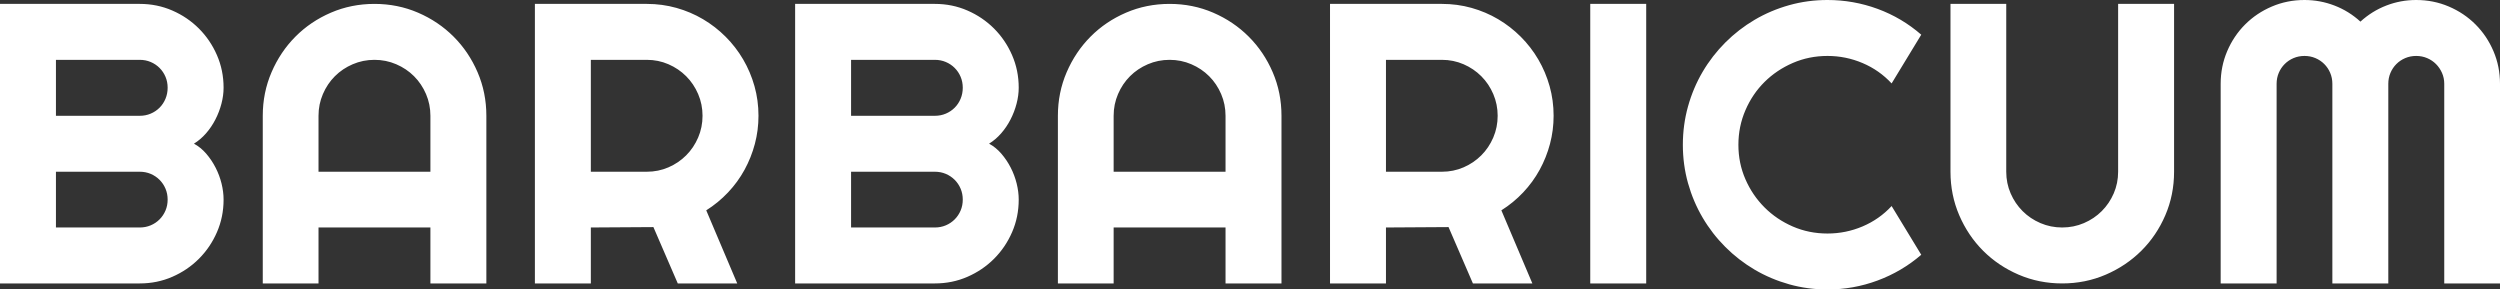 <?xml version="1.0" standalone="no"?><!-- Generator: Gravit.io --><svg xmlns="http://www.w3.org/2000/svg" xmlns:xlink="http://www.w3.org/1999/xlink" style="isolation:isolate" viewBox="0 0 300 34.737" width="300" height="34.737"><rect x="0" y="0" width="300" height="34.737" fill="#333333" stroke="none"/><defs><clipPath id="_clipPath_lNCgYVUmaEA4aRvi06s08So1en8440ZS"><rect width="300" height="34.737"/></clipPath></defs><g clip-path="url(#_clipPath_lNCgYVUmaEA4aRvi06s08So1en8440ZS)"><path d=" M 26.83 23.953 L 26.83 23.953 L 26.83 23.953 Q 26.83 26.035 26.035 27.86 L 26.035 27.86 L 26.035 27.86 Q 25.24 29.684 23.871 31.053 L 23.871 31.053 L 23.871 31.053 Q 22.503 32.421 20.678 33.216 L 20.678 33.216 L 20.678 33.216 Q 18.854 34.012 16.772 34.012 L 16.772 34.012 L 0 34.012 L 0 0.468 L 16.772 0.468 L 16.772 0.468 Q 18.854 0.468 20.678 1.263 L 20.678 1.263 L 20.678 1.263 Q 22.503 2.058 23.871 3.427 L 23.871 3.427 L 23.871 3.427 Q 25.24 4.795 26.035 6.62 L 26.035 6.62 L 26.035 6.62 Q 26.83 8.444 26.83 10.526 L 26.83 10.526 L 26.83 10.526 Q 26.83 11.462 26.573 12.444 L 26.573 12.444 L 26.573 12.444 Q 26.316 13.427 25.848 14.339 L 25.848 14.339 L 25.848 14.339 Q 25.38 15.251 24.725 16 L 24.725 16 L 24.725 16 Q 24.07 16.749 23.275 17.24 L 23.275 17.24 L 23.275 17.24 Q 24.094 17.684 24.749 18.444 L 24.749 18.444 L 24.749 18.444 Q 25.404 19.205 25.871 20.117 L 25.871 20.117 L 25.871 20.117 Q 26.339 21.029 26.585 22.023 L 26.585 22.023 L 26.585 22.023 Q 26.83 23.018 26.83 23.953 Z  M 6.713 20.608 L 6.713 27.298 L 16.772 27.298 L 16.772 27.298 Q 17.474 27.298 18.082 27.041 L 18.082 27.041 L 18.082 27.041 Q 18.69 26.784 19.146 26.327 L 19.146 26.327 L 19.146 26.327 Q 19.602 25.871 19.86 25.263 L 19.86 25.263 L 19.86 25.263 Q 20.117 24.655 20.117 23.953 L 20.117 23.953 L 20.117 23.953 Q 20.117 23.251 19.86 22.643 L 19.86 22.643 L 19.86 22.643 Q 19.602 22.035 19.146 21.579 L 19.146 21.579 L 19.146 21.579 Q 18.69 21.123 18.082 20.865 L 18.082 20.865 L 18.082 20.865 Q 17.474 20.608 16.772 20.608 L 16.772 20.608 L 6.713 20.608 Z  M 6.713 7.181 L 6.713 13.895 L 16.772 13.895 L 16.772 13.895 Q 17.474 13.895 18.082 13.637 L 18.082 13.637 L 18.082 13.637 Q 18.69 13.38 19.146 12.924 L 19.146 12.924 L 19.146 12.924 Q 19.602 12.468 19.86 11.848 L 19.86 11.848 L 19.86 11.848 Q 20.117 11.228 20.117 10.526 L 20.117 10.526 L 20.117 10.526 Q 20.117 9.825 19.86 9.216 L 19.86 9.216 L 19.86 9.216 Q 19.602 8.608 19.146 8.152 L 19.146 8.152 L 19.146 8.152 Q 18.69 7.696 18.082 7.439 L 18.082 7.439 L 18.082 7.439 Q 17.474 7.181 16.772 7.181 L 16.772 7.181 L 6.713 7.181 Z  M 38.222 20.608 L 51.649 20.608 L 51.649 13.895 L 51.649 13.895 Q 51.649 12.515 51.123 11.287 L 51.123 11.287 L 51.123 11.287 Q 50.596 10.058 49.684 9.146 L 49.684 9.146 L 49.684 9.146 Q 48.772 8.234 47.544 7.708 L 47.544 7.708 L 47.544 7.708 Q 46.316 7.181 44.936 7.181 L 44.936 7.181 L 44.936 7.181 Q 43.556 7.181 42.327 7.708 L 42.327 7.708 L 42.327 7.708 Q 41.099 8.234 40.187 9.146 L 40.187 9.146 L 40.187 9.146 Q 39.275 10.058 38.749 11.287 L 38.749 11.287 L 38.749 11.287 Q 38.222 12.515 38.222 13.895 L 38.222 13.895 L 38.222 20.608 Z  M 58.363 13.895 L 58.363 34.012 L 51.649 34.012 L 51.649 27.298 L 38.222 27.298 L 38.222 34.012 L 31.532 34.012 L 31.532 13.895 L 31.532 13.895 Q 31.532 11.111 32.585 8.667 L 32.585 8.667 L 32.585 8.667 Q 33.637 6.222 35.45 4.398 L 35.45 4.398 L 35.45 4.398 Q 37.263 2.573 39.708 1.52 L 39.708 1.52 L 39.708 1.52 Q 42.152 0.468 44.936 0.468 L 44.936 0.468 L 44.936 0.468 Q 47.719 0.468 50.164 1.52 L 50.164 1.52 L 50.164 1.52 Q 52.608 2.573 54.433 4.398 L 54.433 4.398 L 54.433 4.398 Q 56.257 6.222 57.31 8.667 L 57.31 8.667 L 57.31 8.667 Q 58.363 11.111 58.363 13.895 L 58.363 13.895 Z  M 77.614 7.181 L 70.901 7.181 L 70.901 20.608 L 77.614 20.608 L 77.614 20.608 Q 78.994 20.608 80.211 20.082 L 80.211 20.082 L 80.211 20.082 Q 81.427 19.556 82.339 18.643 L 82.339 18.643 L 82.339 18.643 Q 83.251 17.731 83.778 16.503 L 83.778 16.503 L 83.778 16.503 Q 84.304 15.275 84.304 13.895 L 84.304 13.895 L 84.304 13.895 Q 84.304 12.515 83.778 11.287 L 83.778 11.287 L 83.778 11.287 Q 83.251 10.058 82.339 9.146 L 82.339 9.146 L 82.339 9.146 Q 81.427 8.234 80.211 7.708 L 80.211 7.708 L 80.211 7.708 Q 78.994 7.181 77.614 7.181 L 77.614 7.181 Z  M 70.901 27.298 L 70.901 34.012 L 64.187 34.012 L 64.187 0.468 L 77.614 0.468 L 77.614 0.468 Q 79.462 0.468 81.17 0.947 L 81.17 0.947 L 81.17 0.947 Q 82.877 1.427 84.363 2.304 L 84.363 2.304 L 84.363 2.304 Q 85.848 3.181 87.076 4.409 L 87.076 4.409 L 87.076 4.409 Q 88.304 5.637 89.181 7.135 L 89.181 7.135 L 89.181 7.135 Q 90.058 8.632 90.538 10.339 L 90.538 10.339 L 90.538 10.339 Q 91.018 12.047 91.018 13.895 L 91.018 13.895 L 91.018 13.895 Q 91.018 15.626 90.585 17.263 L 90.585 17.263 L 90.585 17.263 Q 90.152 18.901 89.345 20.374 L 89.345 20.374 L 89.345 20.374 Q 88.538 21.848 87.368 23.088 L 87.368 23.088 L 87.368 23.088 Q 86.199 24.327 84.749 25.24 L 84.749 25.24 L 88.468 34.012 L 81.333 34.012 L 78.409 27.251 L 70.901 27.298 Z  M 122.246 23.953 L 122.246 23.953 L 122.246 23.953 Q 122.246 26.035 121.45 27.86 L 121.45 27.86 L 121.45 27.86 Q 120.655 29.684 119.287 31.053 L 119.287 31.053 L 119.287 31.053 Q 117.918 32.421 116.094 33.216 L 116.094 33.216 L 116.094 33.216 Q 114.269 34.012 112.187 34.012 L 112.187 34.012 L 95.415 34.012 L 95.415 0.468 L 112.187 0.468 L 112.187 0.468 Q 114.269 0.468 116.094 1.263 L 116.094 1.263 L 116.094 1.263 Q 117.918 2.058 119.287 3.427 L 119.287 3.427 L 119.287 3.427 Q 120.655 4.795 121.45 6.62 L 121.45 6.62 L 121.45 6.62 Q 122.246 8.444 122.246 10.526 L 122.246 10.526 L 122.246 10.526 Q 122.246 11.462 121.988 12.444 L 121.988 12.444 L 121.988 12.444 Q 121.731 13.427 121.263 14.339 L 121.263 14.339 L 121.263 14.339 Q 120.795 15.251 120.14 16 L 120.14 16 L 120.14 16 Q 119.485 16.749 118.69 17.24 L 118.69 17.24 L 118.69 17.24 Q 119.509 17.684 120.164 18.444 L 120.164 18.444 L 120.164 18.444 Q 120.819 19.205 121.287 20.117 L 121.287 20.117 L 121.287 20.117 Q 121.754 21.029 122 22.023 L 122 22.023 L 122 22.023 Q 122.246 23.018 122.246 23.953 Z  M 102.129 20.608 L 102.129 27.298 L 112.187 27.298 L 112.187 27.298 Q 112.889 27.298 113.497 27.041 L 113.497 27.041 L 113.497 27.041 Q 114.105 26.784 114.561 26.327 L 114.561 26.327 L 114.561 26.327 Q 115.018 25.871 115.275 25.263 L 115.275 25.263 L 115.275 25.263 Q 115.532 24.655 115.532 23.953 L 115.532 23.953 L 115.532 23.953 Q 115.532 23.251 115.275 22.643 L 115.275 22.643 L 115.275 22.643 Q 115.018 22.035 114.561 21.579 L 114.561 21.579 L 114.561 21.579 Q 114.105 21.123 113.497 20.865 L 113.497 20.865 L 113.497 20.865 Q 112.889 20.608 112.187 20.608 L 112.187 20.608 L 102.129 20.608 Z  M 102.129 7.181 L 102.129 13.895 L 112.187 13.895 L 112.187 13.895 Q 112.889 13.895 113.497 13.637 L 113.497 13.637 L 113.497 13.637 Q 114.105 13.38 114.561 12.924 L 114.561 12.924 L 114.561 12.924 Q 115.018 12.468 115.275 11.848 L 115.275 11.848 L 115.275 11.848 Q 115.532 11.228 115.532 10.526 L 115.532 10.526 L 115.532 10.526 Q 115.532 9.825 115.275 9.216 L 115.275 9.216 L 115.275 9.216 Q 115.018 8.608 114.561 8.152 L 114.561 8.152 L 114.561 8.152 Q 114.105 7.696 113.497 7.439 L 113.497 7.439 L 113.497 7.439 Q 112.889 7.181 112.187 7.181 L 112.187 7.181 L 102.129 7.181 Z  M 133.637 20.608 L 147.064 20.608 L 147.064 13.895 L 147.064 13.895 Q 147.064 12.515 146.538 11.287 L 146.538 11.287 L 146.538 11.287 Q 146.012 10.058 145.099 9.146 L 145.099 9.146 L 145.099 9.146 Q 144.187 8.234 142.959 7.708 L 142.959 7.708 L 142.959 7.708 Q 141.731 7.181 140.351 7.181 L 140.351 7.181 L 140.351 7.181 Q 138.971 7.181 137.743 7.708 L 137.743 7.708 L 137.743 7.708 Q 136.515 8.234 135.602 9.146 L 135.602 9.146 L 135.602 9.146 Q 134.69 10.058 134.164 11.287 L 134.164 11.287 L 134.164 11.287 Q 133.637 12.515 133.637 13.895 L 133.637 13.895 L 133.637 20.608 Z  M 153.778 13.895 L 153.778 34.012 L 147.064 34.012 L 147.064 27.298 L 133.637 27.298 L 133.637 34.012 L 126.947 34.012 L 126.947 13.895 L 126.947 13.895 Q 126.947 11.111 128 8.667 L 128 8.667 L 128 8.667 Q 129.053 6.222 130.865 4.398 L 130.865 4.398 L 130.865 4.398 Q 132.678 2.573 135.123 1.52 L 135.123 1.52 L 135.123 1.52 Q 137.567 0.468 140.351 0.468 L 140.351 0.468 L 140.351 0.468 Q 143.135 0.468 145.579 1.52 L 145.579 1.52 L 145.579 1.52 Q 148.023 2.573 149.848 4.398 L 149.848 4.398 L 149.848 4.398 Q 151.673 6.222 152.725 8.667 L 152.725 8.667 L 152.725 8.667 Q 153.778 11.111 153.778 13.895 L 153.778 13.895 Z  M 173.029 7.181 L 166.316 7.181 L 166.316 20.608 L 173.029 20.608 L 173.029 20.608 Q 174.409 20.608 175.626 20.082 L 175.626 20.082 L 175.626 20.082 Q 176.842 19.556 177.754 18.643 L 177.754 18.643 L 177.754 18.643 Q 178.667 17.731 179.193 16.503 L 179.193 16.503 L 179.193 16.503 Q 179.719 15.275 179.719 13.895 L 179.719 13.895 L 179.719 13.895 Q 179.719 12.515 179.193 11.287 L 179.193 11.287 L 179.193 11.287 Q 178.667 10.058 177.754 9.146 L 177.754 9.146 L 177.754 9.146 Q 176.842 8.234 175.626 7.708 L 175.626 7.708 L 175.626 7.708 Q 174.409 7.181 173.029 7.181 L 173.029 7.181 Z  M 166.316 27.298 L 166.316 34.012 L 159.602 34.012 L 159.602 0.468 L 173.029 0.468 L 173.029 0.468 Q 174.877 0.468 176.585 0.947 L 176.585 0.947 L 176.585 0.947 Q 178.292 1.427 179.778 2.304 L 179.778 2.304 L 179.778 2.304 Q 181.263 3.181 182.491 4.409 L 182.491 4.409 L 182.491 4.409 Q 183.719 5.637 184.596 7.135 L 184.596 7.135 L 184.596 7.135 Q 185.474 8.632 185.953 10.339 L 185.953 10.339 L 185.953 10.339 Q 186.433 12.047 186.433 13.895 L 186.433 13.895 L 186.433 13.895 Q 186.433 15.626 186 17.263 L 186 17.263 L 186 17.263 Q 185.567 18.901 184.76 20.374 L 184.76 20.374 L 184.76 20.374 Q 183.953 21.848 182.784 23.088 L 182.784 23.088 L 182.784 23.088 Q 181.614 24.327 180.164 25.24 L 180.164 25.24 L 183.883 34.012 L 176.749 34.012 L 173.825 27.251 L 166.316 27.298 Z  M 197.544 0.468 L 197.544 34.012 L 190.83 34.012 L 190.83 0.468 L 197.544 0.468 Z  M 226.994 24.725 L 230.55 30.573 L 230.55 30.573 Q 228.211 32.585 225.31 33.661 L 225.31 33.661 L 225.31 33.661 Q 222.409 34.737 219.298 34.737 L 219.298 34.737 L 219.298 34.737 Q 216.912 34.737 214.702 34.117 L 214.702 34.117 L 214.702 34.117 Q 212.491 33.497 210.561 32.363 L 210.561 32.363 L 210.561 32.363 Q 208.632 31.228 207.041 29.637 L 207.041 29.637 L 207.041 29.637 Q 205.45 28.047 204.316 26.117 L 204.316 26.117 L 204.316 26.117 Q 203.181 24.187 202.561 21.977 L 202.561 21.977 L 202.561 21.977 Q 201.942 19.766 201.942 17.38 L 201.942 17.38 L 201.942 17.38 Q 201.942 14.994 202.561 12.772 L 202.561 12.772 L 202.561 12.772 Q 203.181 10.55 204.316 8.62 L 204.316 8.62 L 204.316 8.62 Q 205.45 6.69 207.041 5.099 L 207.041 5.099 L 207.041 5.099 Q 208.632 3.509 210.561 2.374 L 210.561 2.374 L 210.561 2.374 Q 212.491 1.24 214.702 0.62 L 214.702 0.62 L 214.702 0.62 Q 216.912 0 219.298 0 L 219.298 0 L 219.298 0 Q 222.409 0 225.31 1.064 L 225.31 1.064 L 225.31 1.064 Q 228.211 2.129 230.55 4.164 L 230.55 4.164 L 226.994 10.012 L 226.994 10.012 Q 225.52 8.421 223.509 7.567 L 223.509 7.567 L 223.509 7.567 Q 221.497 6.713 219.298 6.713 L 219.298 6.713 L 219.298 6.713 Q 217.076 6.713 215.135 7.556 L 215.135 7.556 L 215.135 7.556 Q 213.193 8.398 211.743 9.836 L 211.743 9.836 L 211.743 9.836 Q 210.292 11.275 209.45 13.228 L 209.45 13.228 L 209.45 13.228 Q 208.608 15.181 208.608 17.38 L 208.608 17.38 L 208.608 17.38 Q 208.608 19.579 209.45 21.509 L 209.45 21.509 L 209.45 21.509 Q 210.292 23.439 211.743 24.889 L 211.743 24.889 L 211.743 24.889 Q 213.193 26.339 215.135 27.181 L 215.135 27.181 L 215.135 27.181 Q 217.076 28.023 219.298 28.023 L 219.298 28.023 L 219.298 28.023 Q 221.497 28.023 223.509 27.17 L 223.509 27.17 L 223.509 27.17 Q 225.52 26.316 226.994 24.725 L 226.994 24.725 Z  M 260.889 0.468 L 260.889 20.608 L 260.889 20.608 Q 260.889 23.392 259.836 25.836 L 259.836 25.836 L 259.836 25.836 Q 258.784 28.281 256.959 30.094 L 256.959 30.094 L 256.959 30.094 Q 255.135 31.906 252.69 32.959 L 252.69 32.959 L 252.69 32.959 Q 250.246 34.012 247.462 34.012 L 247.462 34.012 L 247.462 34.012 Q 244.678 34.012 242.234 32.959 L 242.234 32.959 L 242.234 32.959 Q 239.789 31.906 237.977 30.094 L 237.977 30.094 L 237.977 30.094 Q 236.164 28.281 235.111 25.836 L 235.111 25.836 L 235.111 25.836 Q 234.058 23.392 234.058 20.608 L 234.058 20.608 L 234.058 0.468 L 240.749 0.468 L 240.749 20.608 L 240.749 20.608 Q 240.749 21.988 241.275 23.205 L 241.275 23.205 L 241.275 23.205 Q 241.801 24.421 242.713 25.333 L 242.713 25.333 L 242.713 25.333 Q 243.626 26.246 244.854 26.772 L 244.854 26.772 L 244.854 26.772 Q 246.082 27.298 247.462 27.298 L 247.462 27.298 L 247.462 27.298 Q 248.842 27.298 250.07 26.772 L 250.07 26.772 L 250.07 26.772 Q 251.298 26.246 252.211 25.333 L 252.211 25.333 L 252.211 25.333 Q 253.123 24.421 253.649 23.205 L 253.649 23.205 L 253.649 23.205 Q 254.175 21.988 254.175 20.608 L 254.175 20.608 L 254.175 0.468 L 260.889 0.468 Z  M 300 10.058 L 300 34.012 L 293.31 34.012 L 293.31 10.058 L 293.31 10.058 Q 293.31 9.357 293.041 8.749 L 293.041 8.749 L 293.041 8.749 Q 292.772 8.14 292.316 7.684 L 292.316 7.684 L 292.316 7.684 Q 291.86 7.228 291.251 6.971 L 291.251 6.971 L 291.251 6.971 Q 290.643 6.713 289.942 6.713 L 289.942 6.713 L 289.942 6.713 Q 289.24 6.713 288.632 6.971 L 288.632 6.971 L 288.632 6.971 Q 288.023 7.228 287.567 7.684 L 287.567 7.684 L 287.567 7.684 Q 287.111 8.14 286.854 8.749 L 286.854 8.749 L 286.854 8.749 Q 286.596 9.357 286.596 10.058 L 286.596 10.058 L 286.596 34.012 L 279.883 34.012 L 279.883 10.058 L 279.883 10.058 Q 279.883 9.357 279.626 8.749 L 279.626 8.749 L 279.626 8.749 Q 279.368 8.14 278.912 7.684 L 278.912 7.684 L 278.912 7.684 Q 278.456 7.228 277.848 6.971 L 277.848 6.971 L 277.848 6.971 Q 277.24 6.713 276.538 6.713 L 276.538 6.713 L 276.538 6.713 Q 275.836 6.713 275.228 6.971 L 275.228 6.971 L 275.228 6.971 Q 274.62 7.228 274.164 7.684 L 274.164 7.684 L 274.164 7.684 Q 273.708 8.14 273.45 8.749 L 273.45 8.749 L 273.45 8.749 Q 273.193 9.357 273.193 10.058 L 273.193 10.058 L 273.193 34.012 L 266.48 34.012 L 266.48 10.058 L 266.48 10.058 Q 266.48 7.977 267.263 6.14 L 267.263 6.14 L 267.263 6.14 Q 268.047 4.304 269.415 2.936 L 269.415 2.936 L 269.415 2.936 Q 270.784 1.567 272.62 0.784 L 272.62 0.784 L 272.62 0.784 Q 274.456 0 276.538 0 L 276.538 0 L 276.538 0 Q 278.409 0 280.14 0.667 L 280.14 0.667 L 280.14 0.667 Q 281.871 1.333 283.251 2.596 L 283.251 2.596 L 283.251 2.596 Q 284.632 1.333 286.351 0.667 L 286.351 0.667 L 286.351 0.667 Q 288.07 0 289.942 0 L 289.942 0 L 289.942 0 Q 292.023 0 293.86 0.784 L 293.86 0.784 L 293.86 0.784 Q 295.696 1.567 297.064 2.936 L 297.064 2.936 L 297.064 2.936 Q 298.433 4.304 299.216 6.14 L 299.216 6.14 L 299.216 6.14 Q 300 7.977 300 10.058 L 300 10.058 Z " fill="rgb(255,255,255)"/></g></svg>